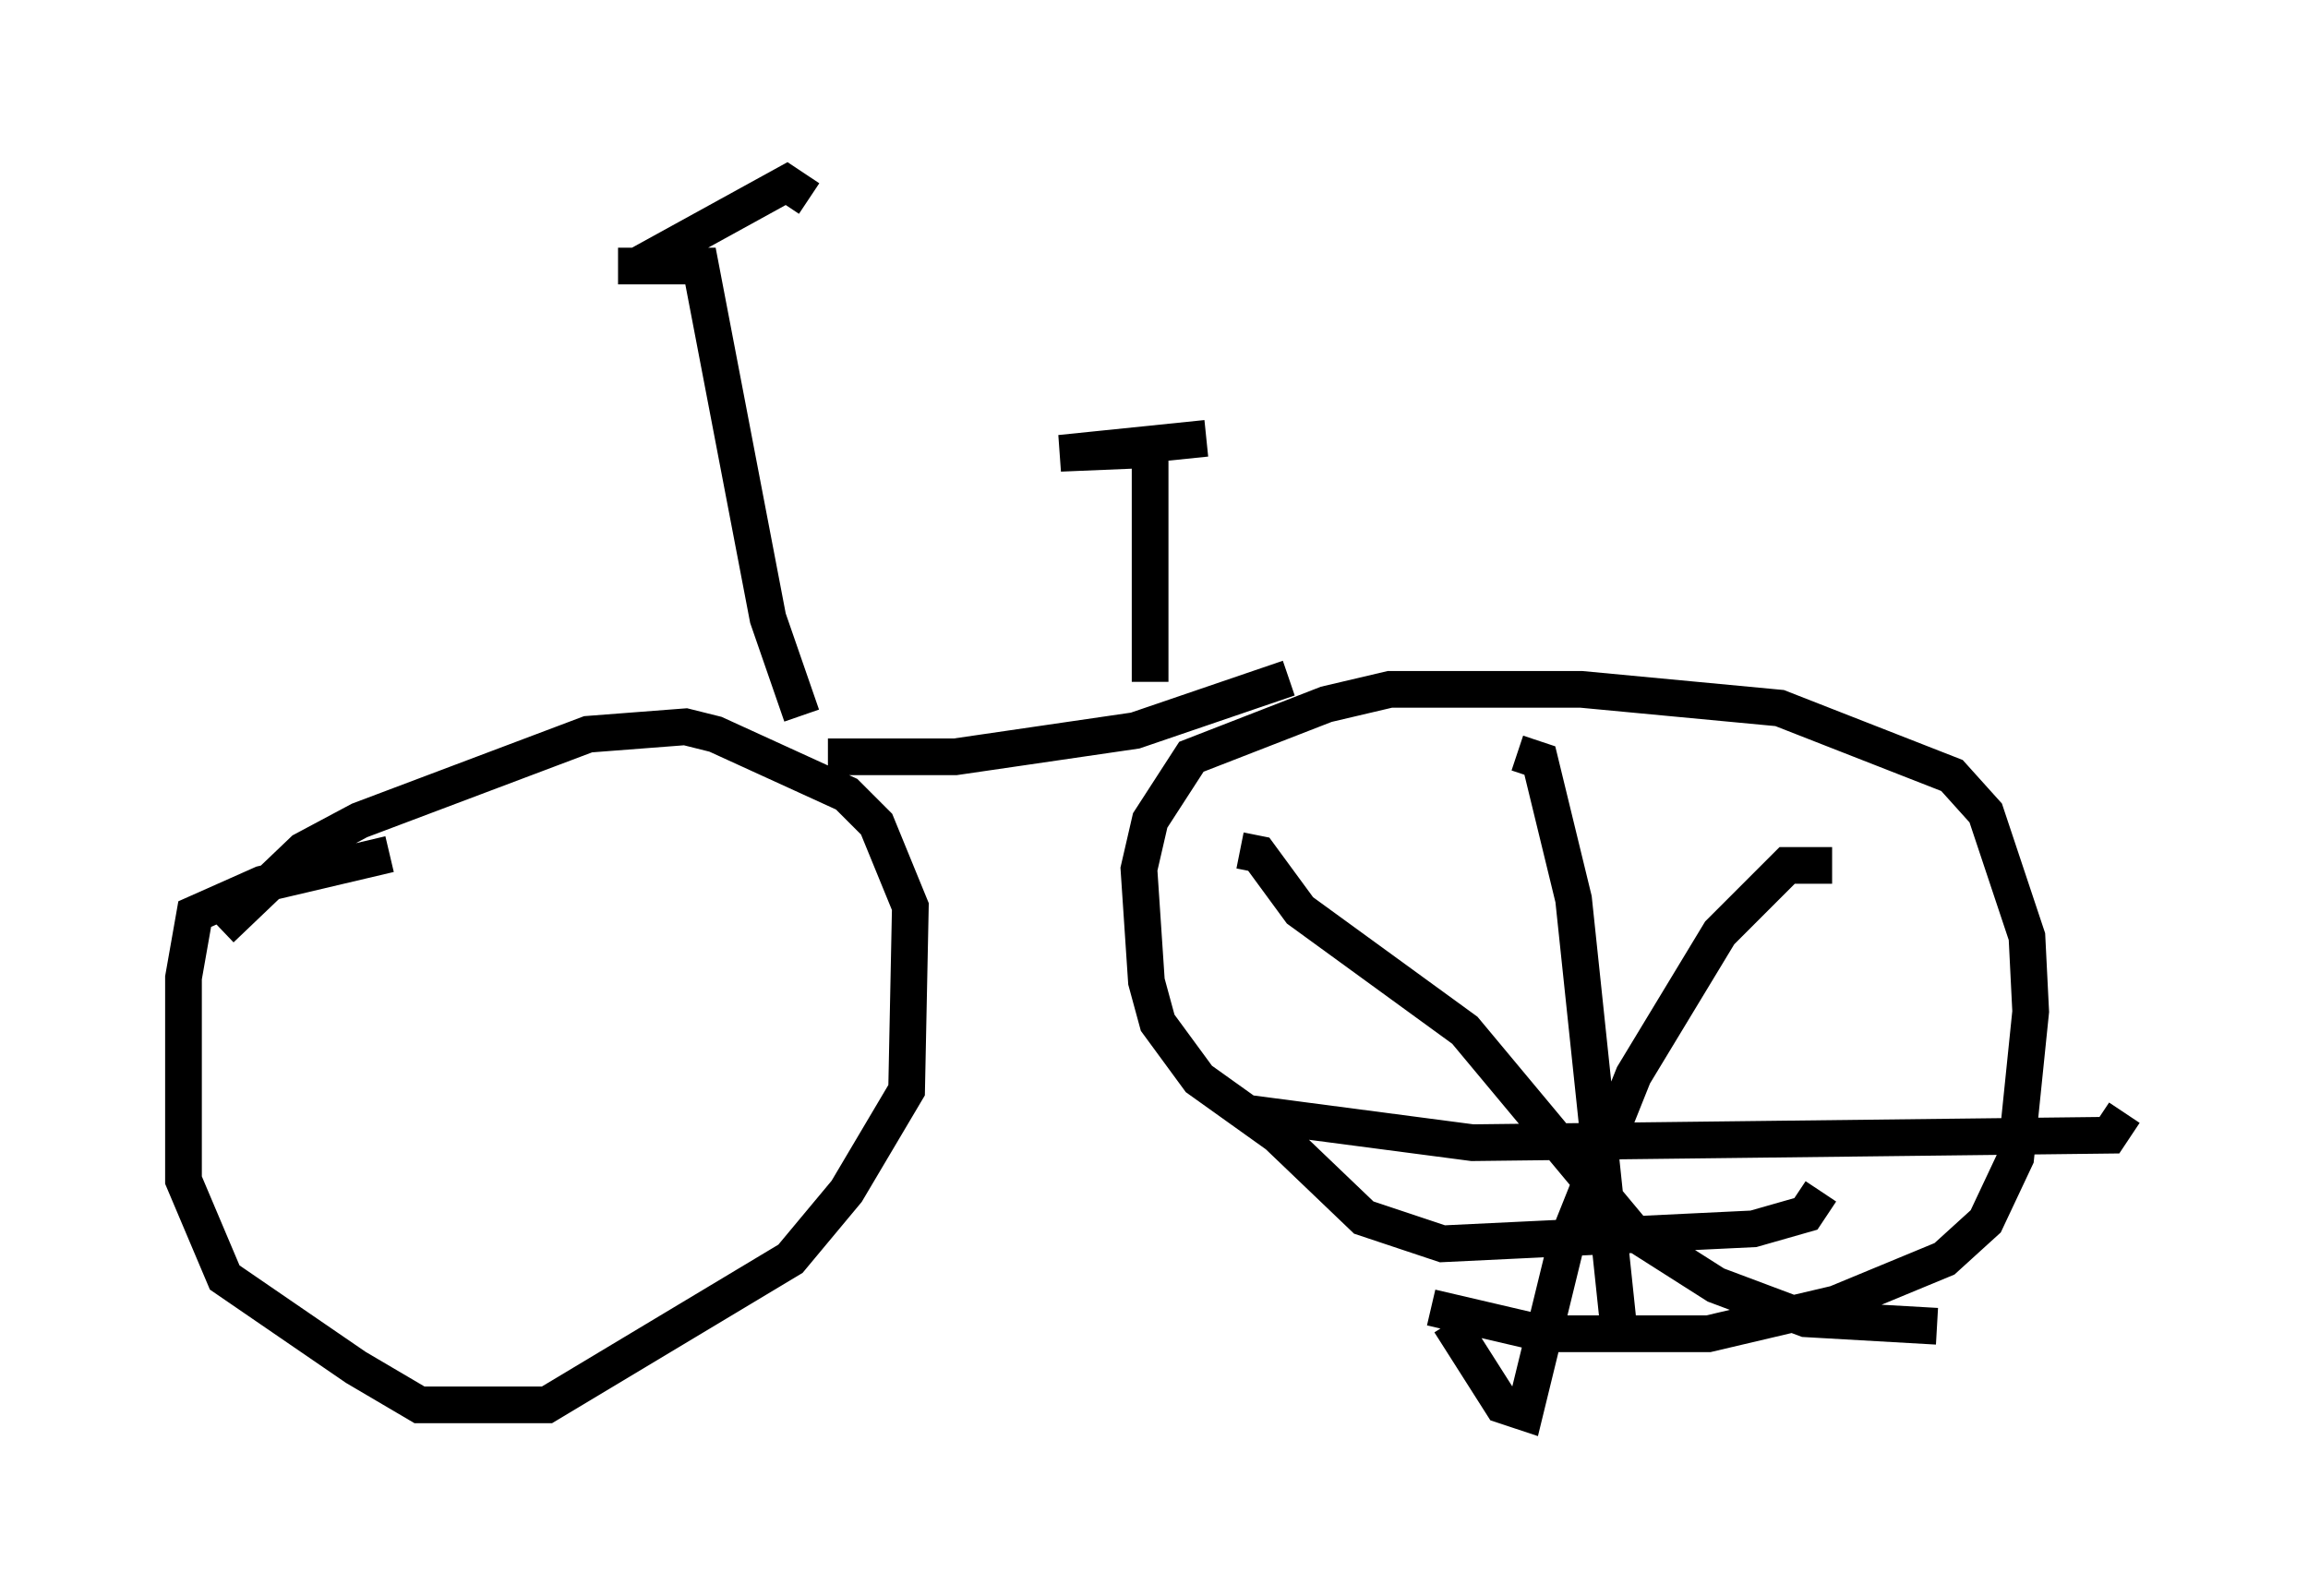 <?xml version="1.0" encoding="utf-8" ?>
<svg baseProfile="full" height="43.484" version="1.1" width="62.88" xmlns="http://www.w3.org/2000/svg" xmlns:ev="http://www.w3.org/2001/xml-events" xmlns:xlink="http://www.w3.org/1999/xlink"><defs /><rect fill="white" height="43.484" width="62.88" x="0" y="0" /><path d="M12.758, 23.171 m-2.144, 0.102 l-3.471, 0.817 -1.838, 0.817 l-0.306, 1.735 0.0, 5.513 l1.123, 2.654 3.573, 2.45 l1.735, 1.021 3.471, 0.0 l6.635, -3.981 1.531, -1.838 l1.633, -2.756 0.102, -5.002 l-0.919, -2.246 -0.817, -0.817 l-3.573, -1.633 -0.817, -0.204 l-2.654, 0.204 -6.227, 2.348 l-1.531, 0.817 -2.246, 2.144 m32.973, 10.311 l3.063, 0.715 4.492, 0.0 l3.471, -0.817 2.96, -1.225 l1.123, -1.021 0.817, -1.735 l0.408, -3.981 -0.102, -2.042 l-1.123, -3.369 -0.919, -1.021 l-4.696, -1.838 -5.41, -0.51 l-5.206, 0.0 -1.735, 0.408 l-3.675, 1.429 -1.123, 1.735 l-0.306, 1.327 0.204, 3.063 l0.306, 1.123 1.123, 1.531 l2.144, 1.531 2.348, 2.246 l2.144, 0.715 8.473, -0.408 l1.429, -0.408 0.408, -0.613 m0.306, -8.881 l-1.225, 0.0 -1.838, 1.838 l-2.348, 3.879 -1.838, 4.594 l-1.123, 4.594 -0.613, -0.204 l-1.429, -2.246 m-5.717, -12.863 l0.51, 0.102 1.123, 1.531 l4.492, 3.267 4.594, 5.513 l2.246, 1.429 2.45, 0.919 l3.573, 0.204 m-11.433, -15.619 l0.613, 0.204 0.919, 3.777 l1.225, 11.638 m-10.208, -5.819 l6.227, 0.817 17.354, -0.204 l0.408, -0.613 m-22.765, -11.842 l-4.185, 1.429 -4.9, 0.715 l-3.471, 0.0 m-0.715, -1.123 l-0.919, -2.654 -1.838, -9.596 l-2.246, 0.0 0.51, 0.0 l4.083, -2.246 0.613, 0.408 m9.29, 13.169 l0.0, -6.84 0.0, 0.51 l-2.45, 0.102 3.981, -0.408 " fill="none" stroke="black" stroke-width="1" /></svg>